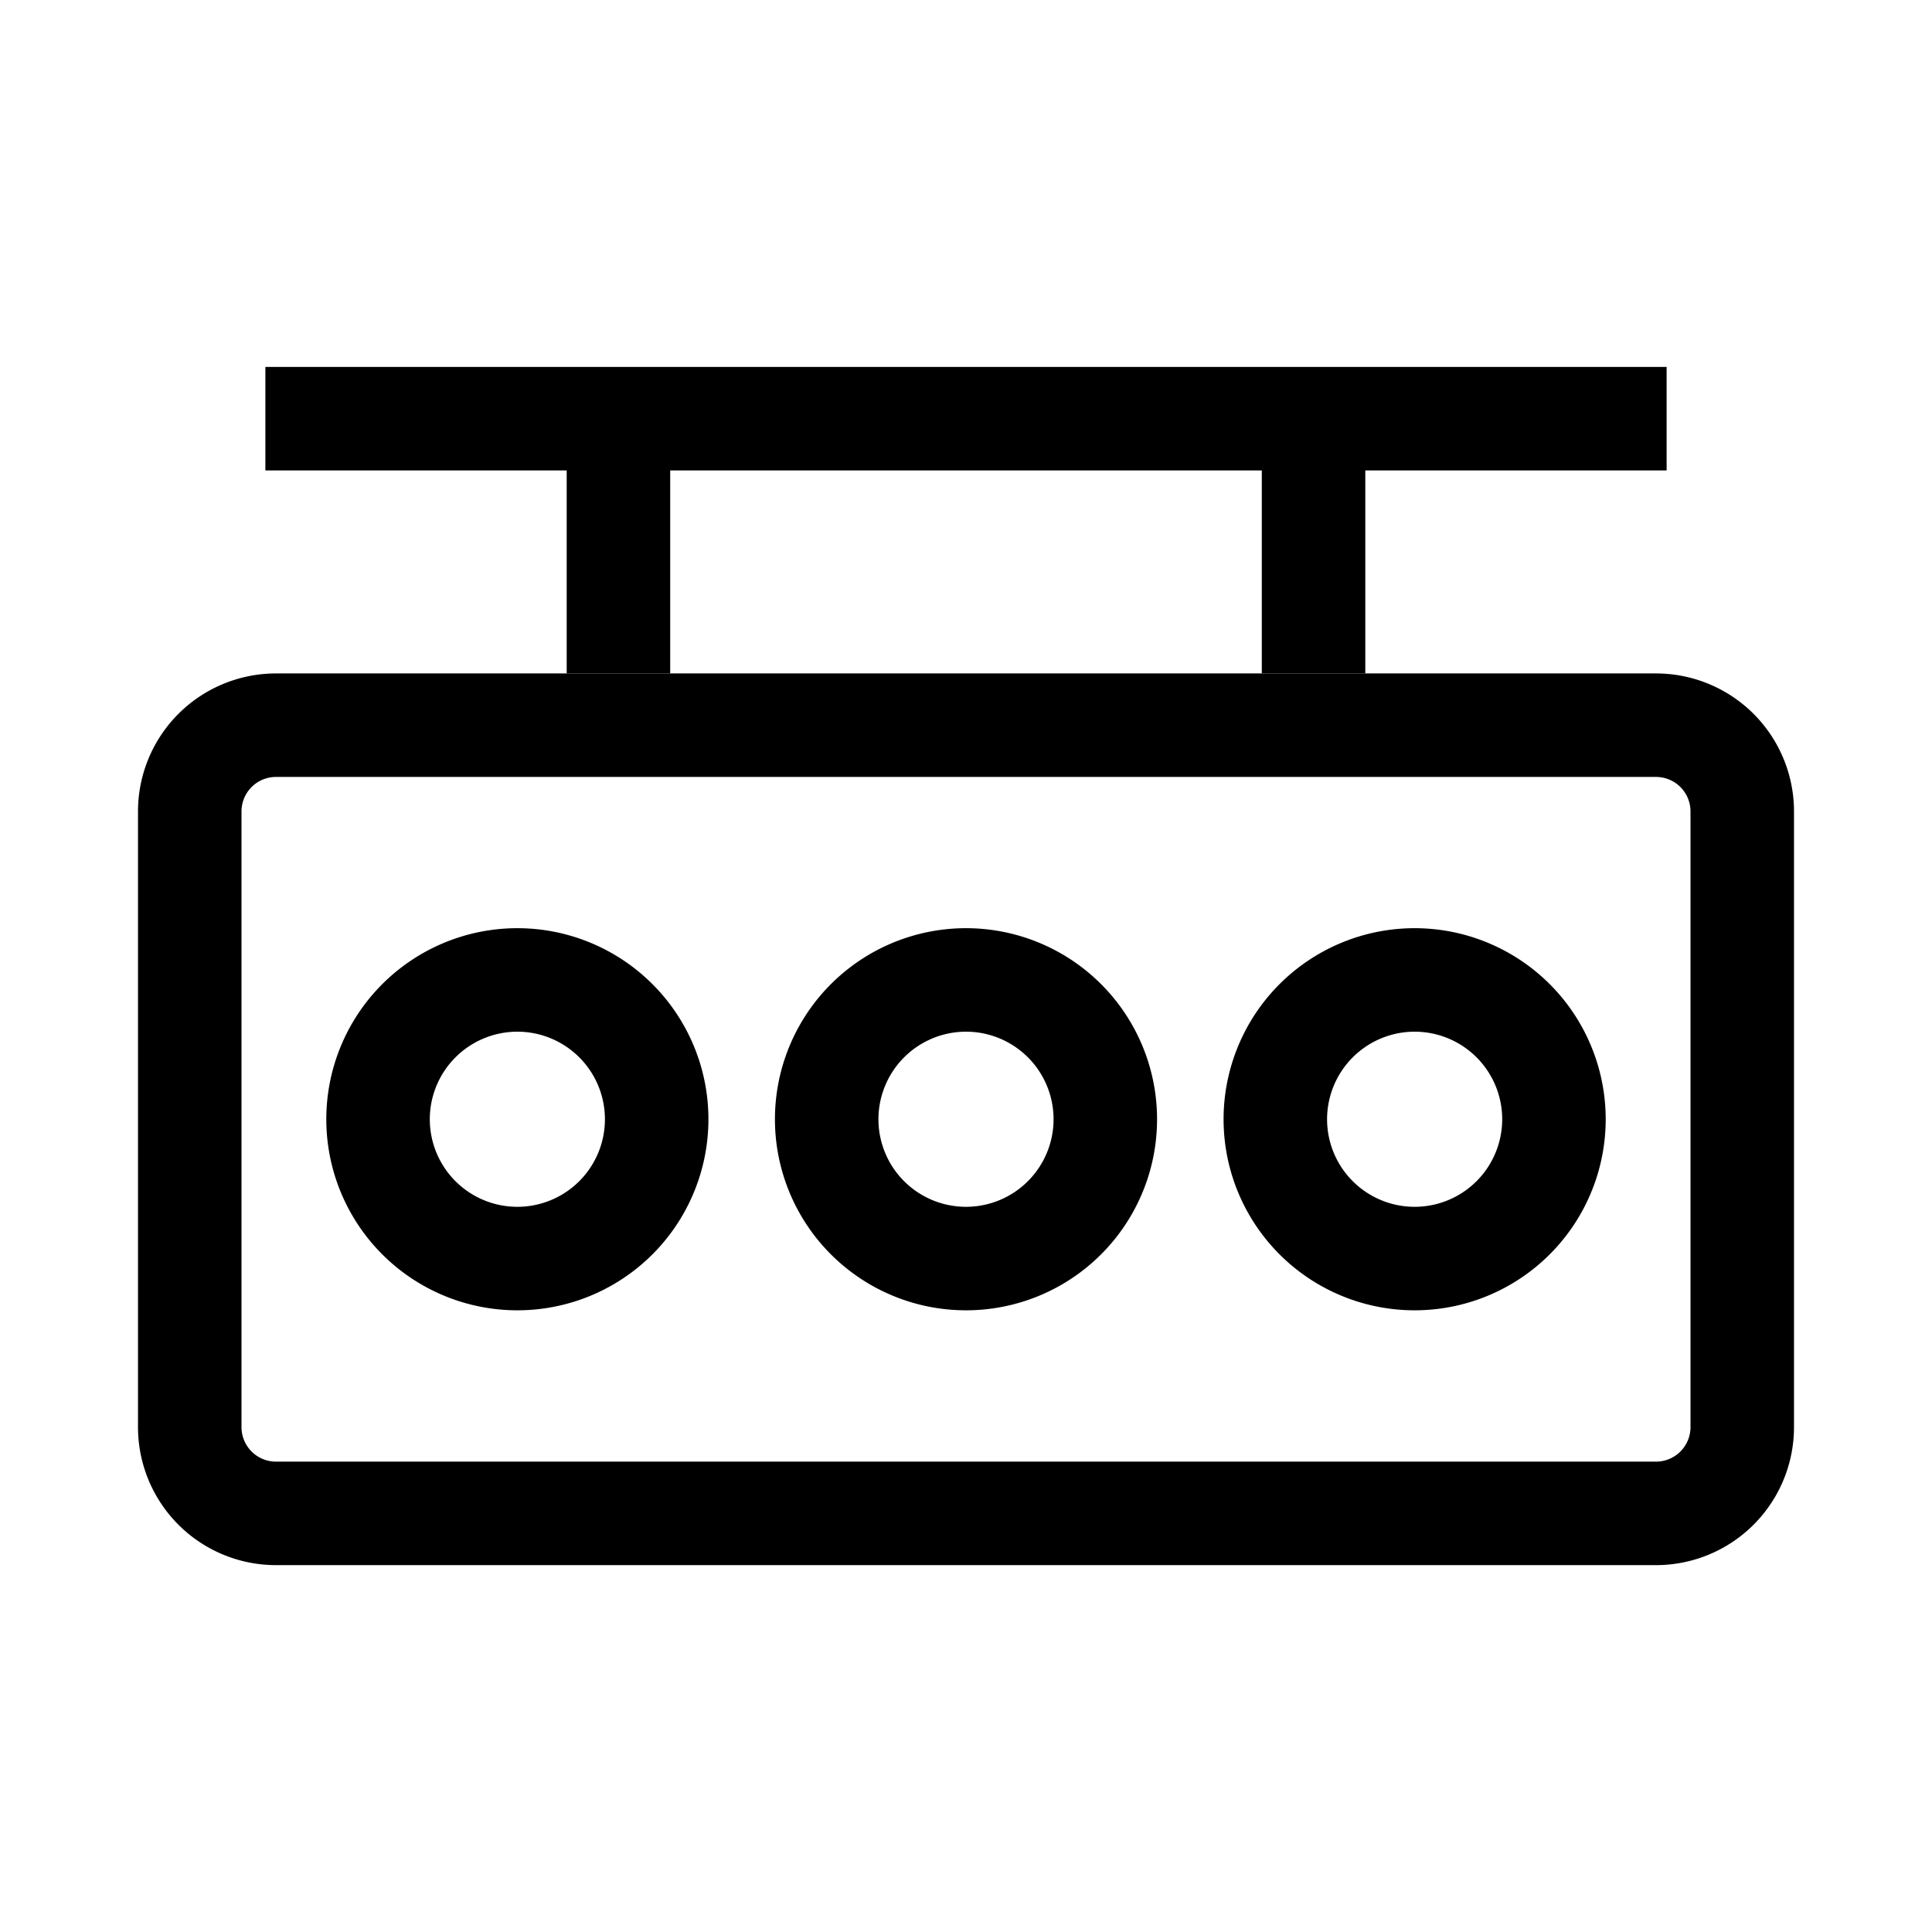 <svg xmlns="http://www.w3.org/2000/svg" width="28" height="28" viewBox="0 0 28 28">
    <defs>
        <clipPath id="1tmq0k4jla">
            <path data-name="사각형 2844" style="fill:current" d="M0 0h24v17.365H0z"/>
        </clipPath>
    </defs>
    <g data-name="그룹 2531">
        <g data-name="그룹 2533" style="clip-path:url(#1tmq0k4jla)" transform="translate(2 5.318)">
            <path data-name="패스 1596" d="M22 5.942a.5.5 0 0 1 .5.5v8.923a.5.5 0 0 1-.5.5H2a.5.5 0 0 1-.5-.5V6.442a.5.5 0 0 1 .5-.5zm0-1.5H2a2 2 0 0 0-2 2v8.923a2 2 0 0 0 2 2h20a2 2 0 0 0 2-2V6.442a2 2 0 0 0-2-2" style="fill:current"/>
            <path data-name="패스 1597" d="M12 9.634a1.269 1.269 0 1 1-1.269 1.266A1.27 1.27 0 0 1 12 9.634m0-1.5a2.769 2.769 0 1 0 2.769 2.766A2.769 2.769 0 0 0 12 8.134" style="fill:current"/>
            <path data-name="패스 1598" d="M5.5 9.634A1.269 1.269 0 1 1 4.229 10.9 1.27 1.27 0 0 1 5.5 9.634m0-1.5A2.769 2.769 0 1 0 8.267 10.9 2.769 2.769 0 0 0 5.5 8.134" style="fill:current"/>
            <path data-name="패스 1599" d="M18.5 9.634a1.269 1.269 0 1 1-1.267 1.266A1.27 1.27 0 0 1 18.5 9.634m0-1.5a2.769 2.769 0 1 0 2.771 2.766A2.769 2.769 0 0 0 18.5 8.134" style="fill:current"/>
            <path data-name="선 9" d="M20.308.75H0v-1.5h20.308z" transform="translate(1.846 .75)" style="fill:current"/>
            <path data-name="선 10" d="M.75 3.692h-1.5V0h1.5z" transform="translate(17.037 .75)" style="fill:current"/>
            <path data-name="선 11" d="M.75 3.692h-1.5V0h1.5z" transform="translate(6.963 .75)" style="fill:current"/>
        </g>
    </g>
</svg>
